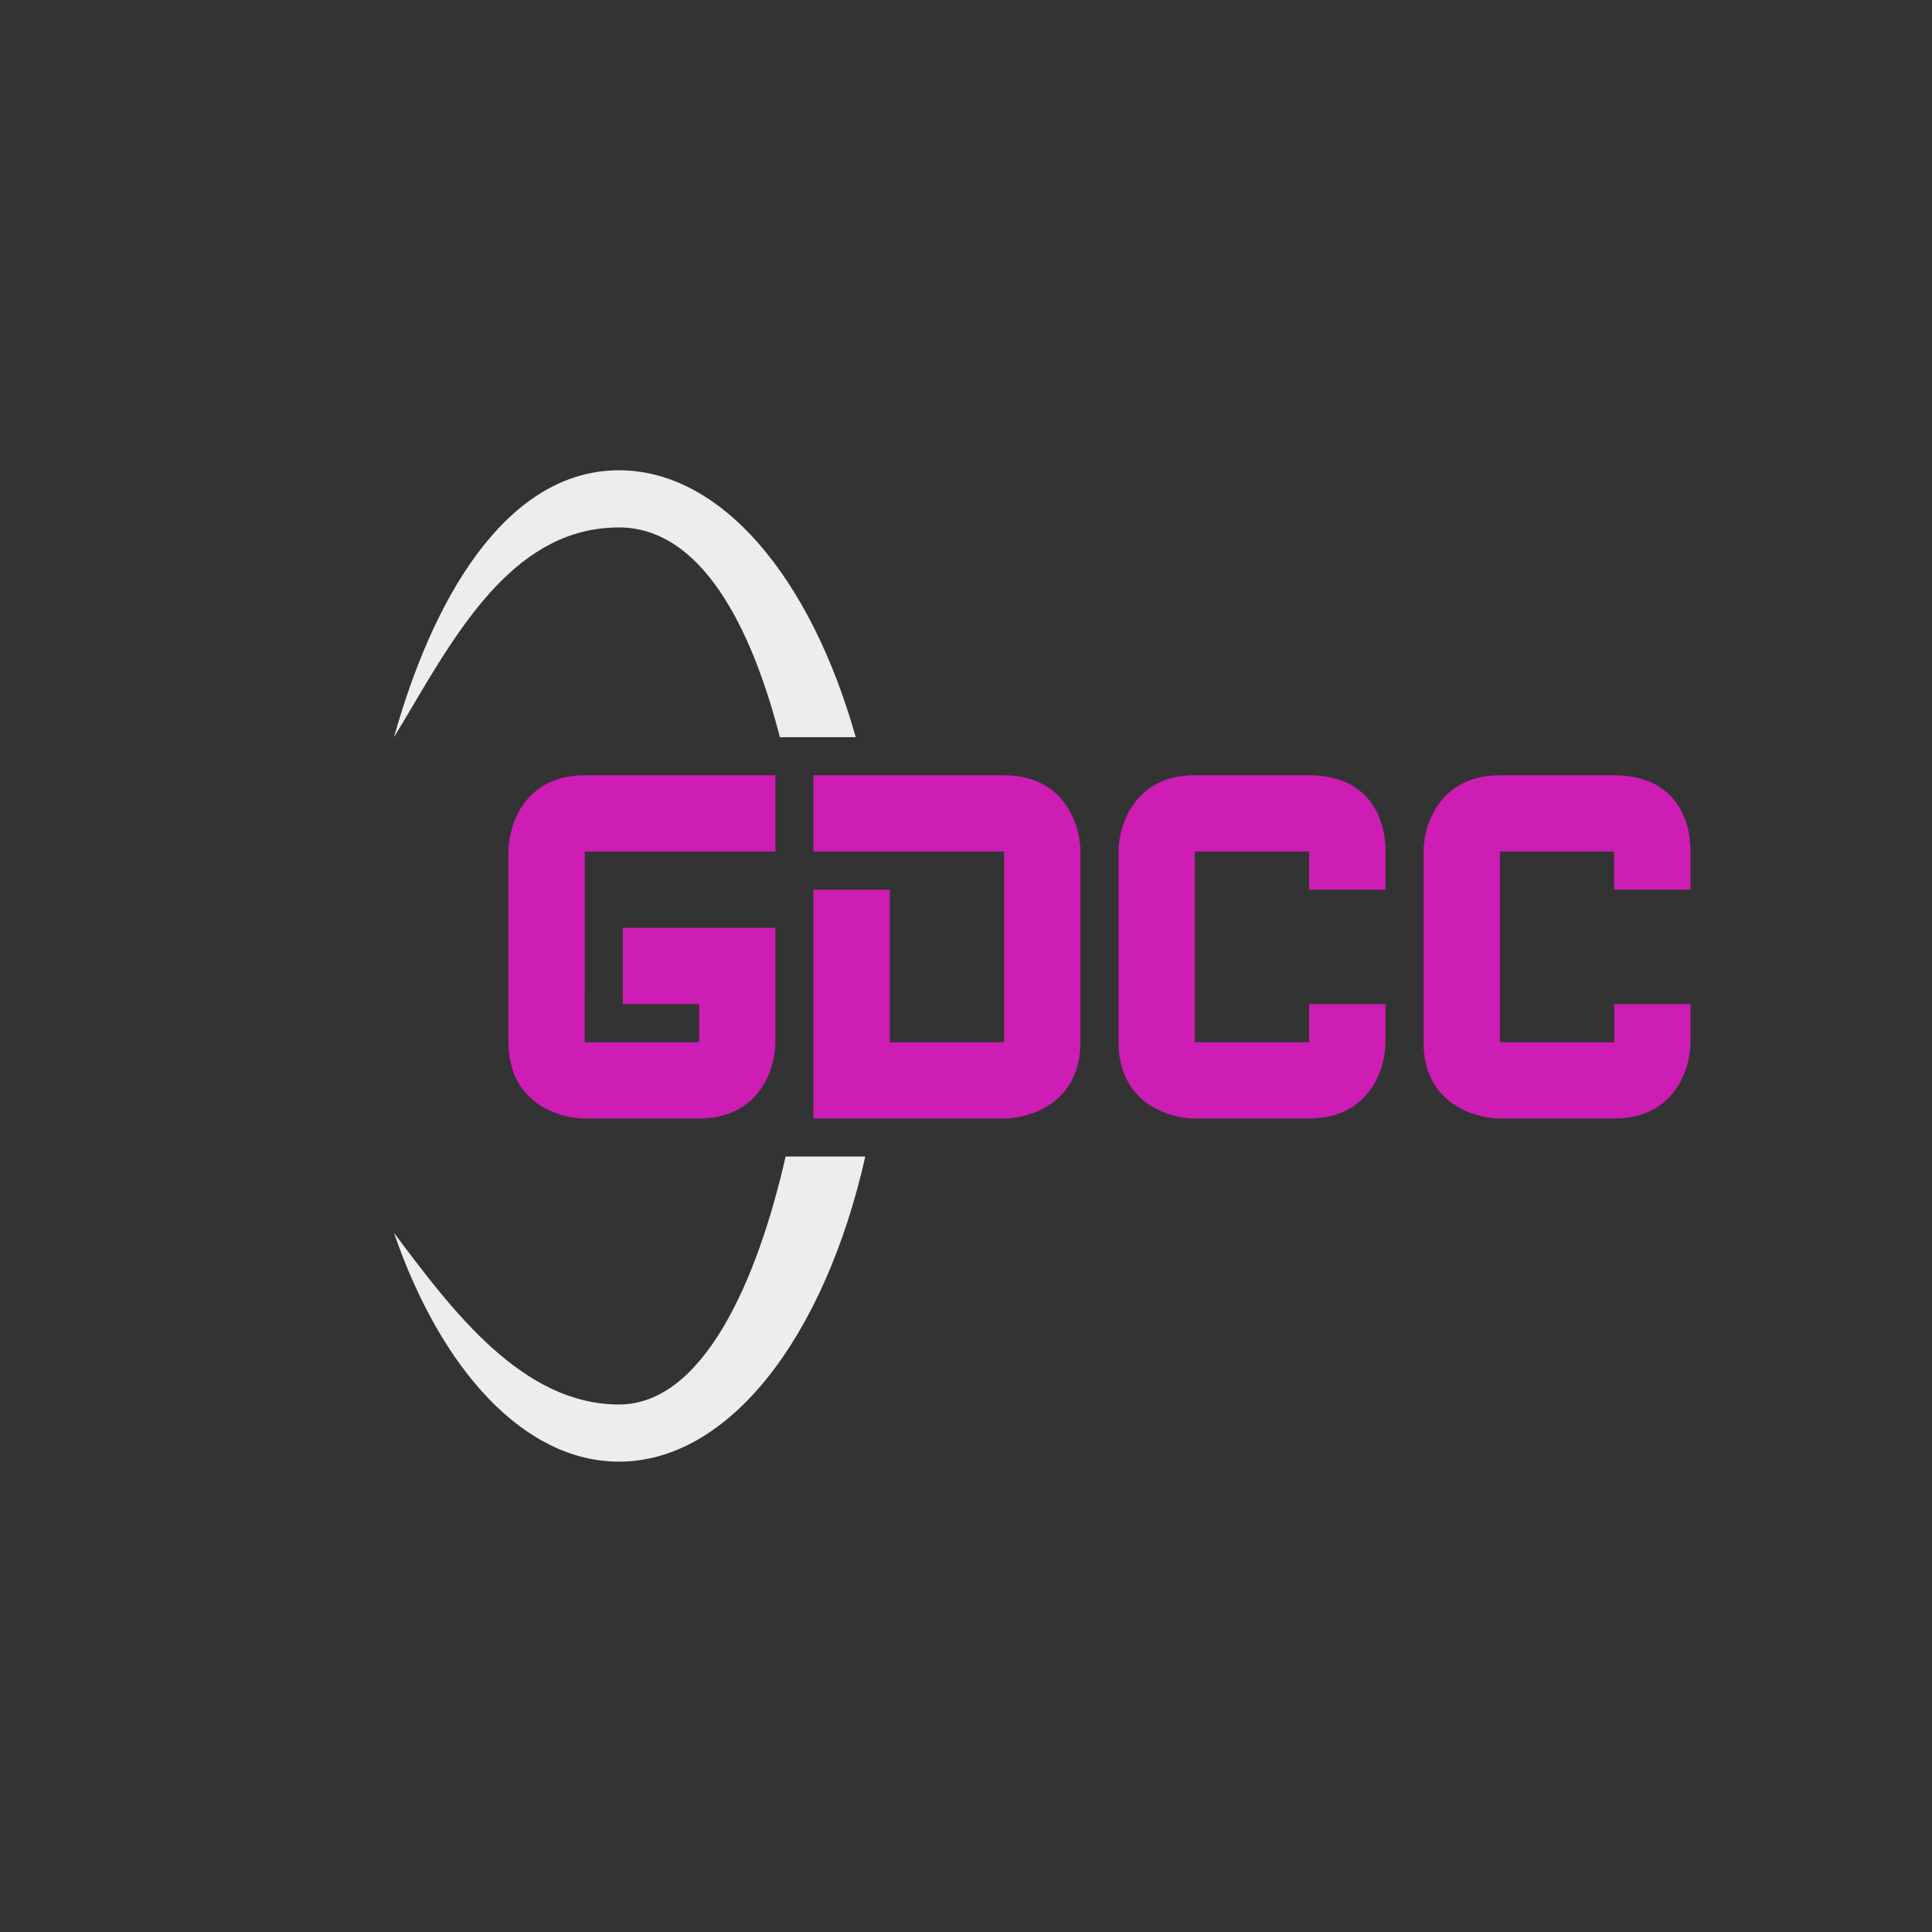 <svg xmlns="http://www.w3.org/2000/svg" width="3em" height="3em" viewBox="0 0 24 24"><rect x="0" y="0" width="24" height="24" fill="#333333" stroke="none"/><g fill="none"><path fill="url(#)" d="M11.052 14.368c-.336 1.753-1.586 4.737-3.789 4.737c-2.368 0-3.316-4.955-3.316-7.105c0-3.79 1.658-7.105 3.316-7.105c1.79 0 3.415 2.69 3.79 4.263c-.635-2.776-2-4.737-3.79-4.737C4.909 4.42 3 7.812 3 12s1.909 7.578 4.263 7.578c1.89 0 3.23-2.183 3.79-5.21"/><path fill="#ECEDED" d="M9.759 14.368c-.35 1.54-1.023 3.079-2.07 3.079c-1.199 0-2.07-1.165-2.78-2.113l-.015-.019c.587 1.705 1.62 2.842 2.795 2.842c1.378 0 2.558-1.563 3.06-3.79h-.995zm.871-5.21c-.554-1.971-1.662-3.316-2.941-3.316c-1.28 0-2.24 1.345-2.795 3.316l.18-.299c.654-1.113 1.36-2.307 2.615-2.307c1.023 0 1.648 1.241 1.999 2.606h.947z"/><path fill="#CE1DB4" d="M7.264 10.578h2.368v-.947H7.264c-.758 0-.948.63-.948.947v2.369c0 .757.63.947.947.947h1.422c.757 0 .947-.63.947-.947v-1.421H7.737v.947h.948v.474H7.263zm7.578 2.369v-2.369h1.421v.474h.948v-.474c0-.473-.251-.947-.948-.947h-1.42c-.759 0-.948.63-.948.947v2.369c0 .757.63.947.947.947h1.421c.758 0 .948-.63.948-.947v-.474h-.948v.474zm3.79 0v-2.369h1.42v.474H21v-.474c0-.473-.251-.947-.947-.947h-1.421c-.758 0-.948.63-.948.947v2.369c0 .757.63.947.948.947h1.42c.759 0 .948-.63.948-.947v-.474h-.947v.474zm-8.527-2.369v-.947h2.369c.758 0 .947.63.947.947v2.369c0 .757-.63.947-.947.947h-2.369v-2.842h.948v1.895h1.421v-2.369z"/><defs><linearGradient id="" x1="12" x2="12" y1="4.421" y2="19.578" gradientUnits="userSpaceOnUse"><stop stop-color="#6602FF"/><stop offset=".19" stop-color="#9C2597"/><stop offset=".49" stop-color="#E74D47"/><stop offset=".72" stop-color="#E21D91"/><stop offset="1" stop-color="#AD2B88"/></linearGradient></defs></g></svg>